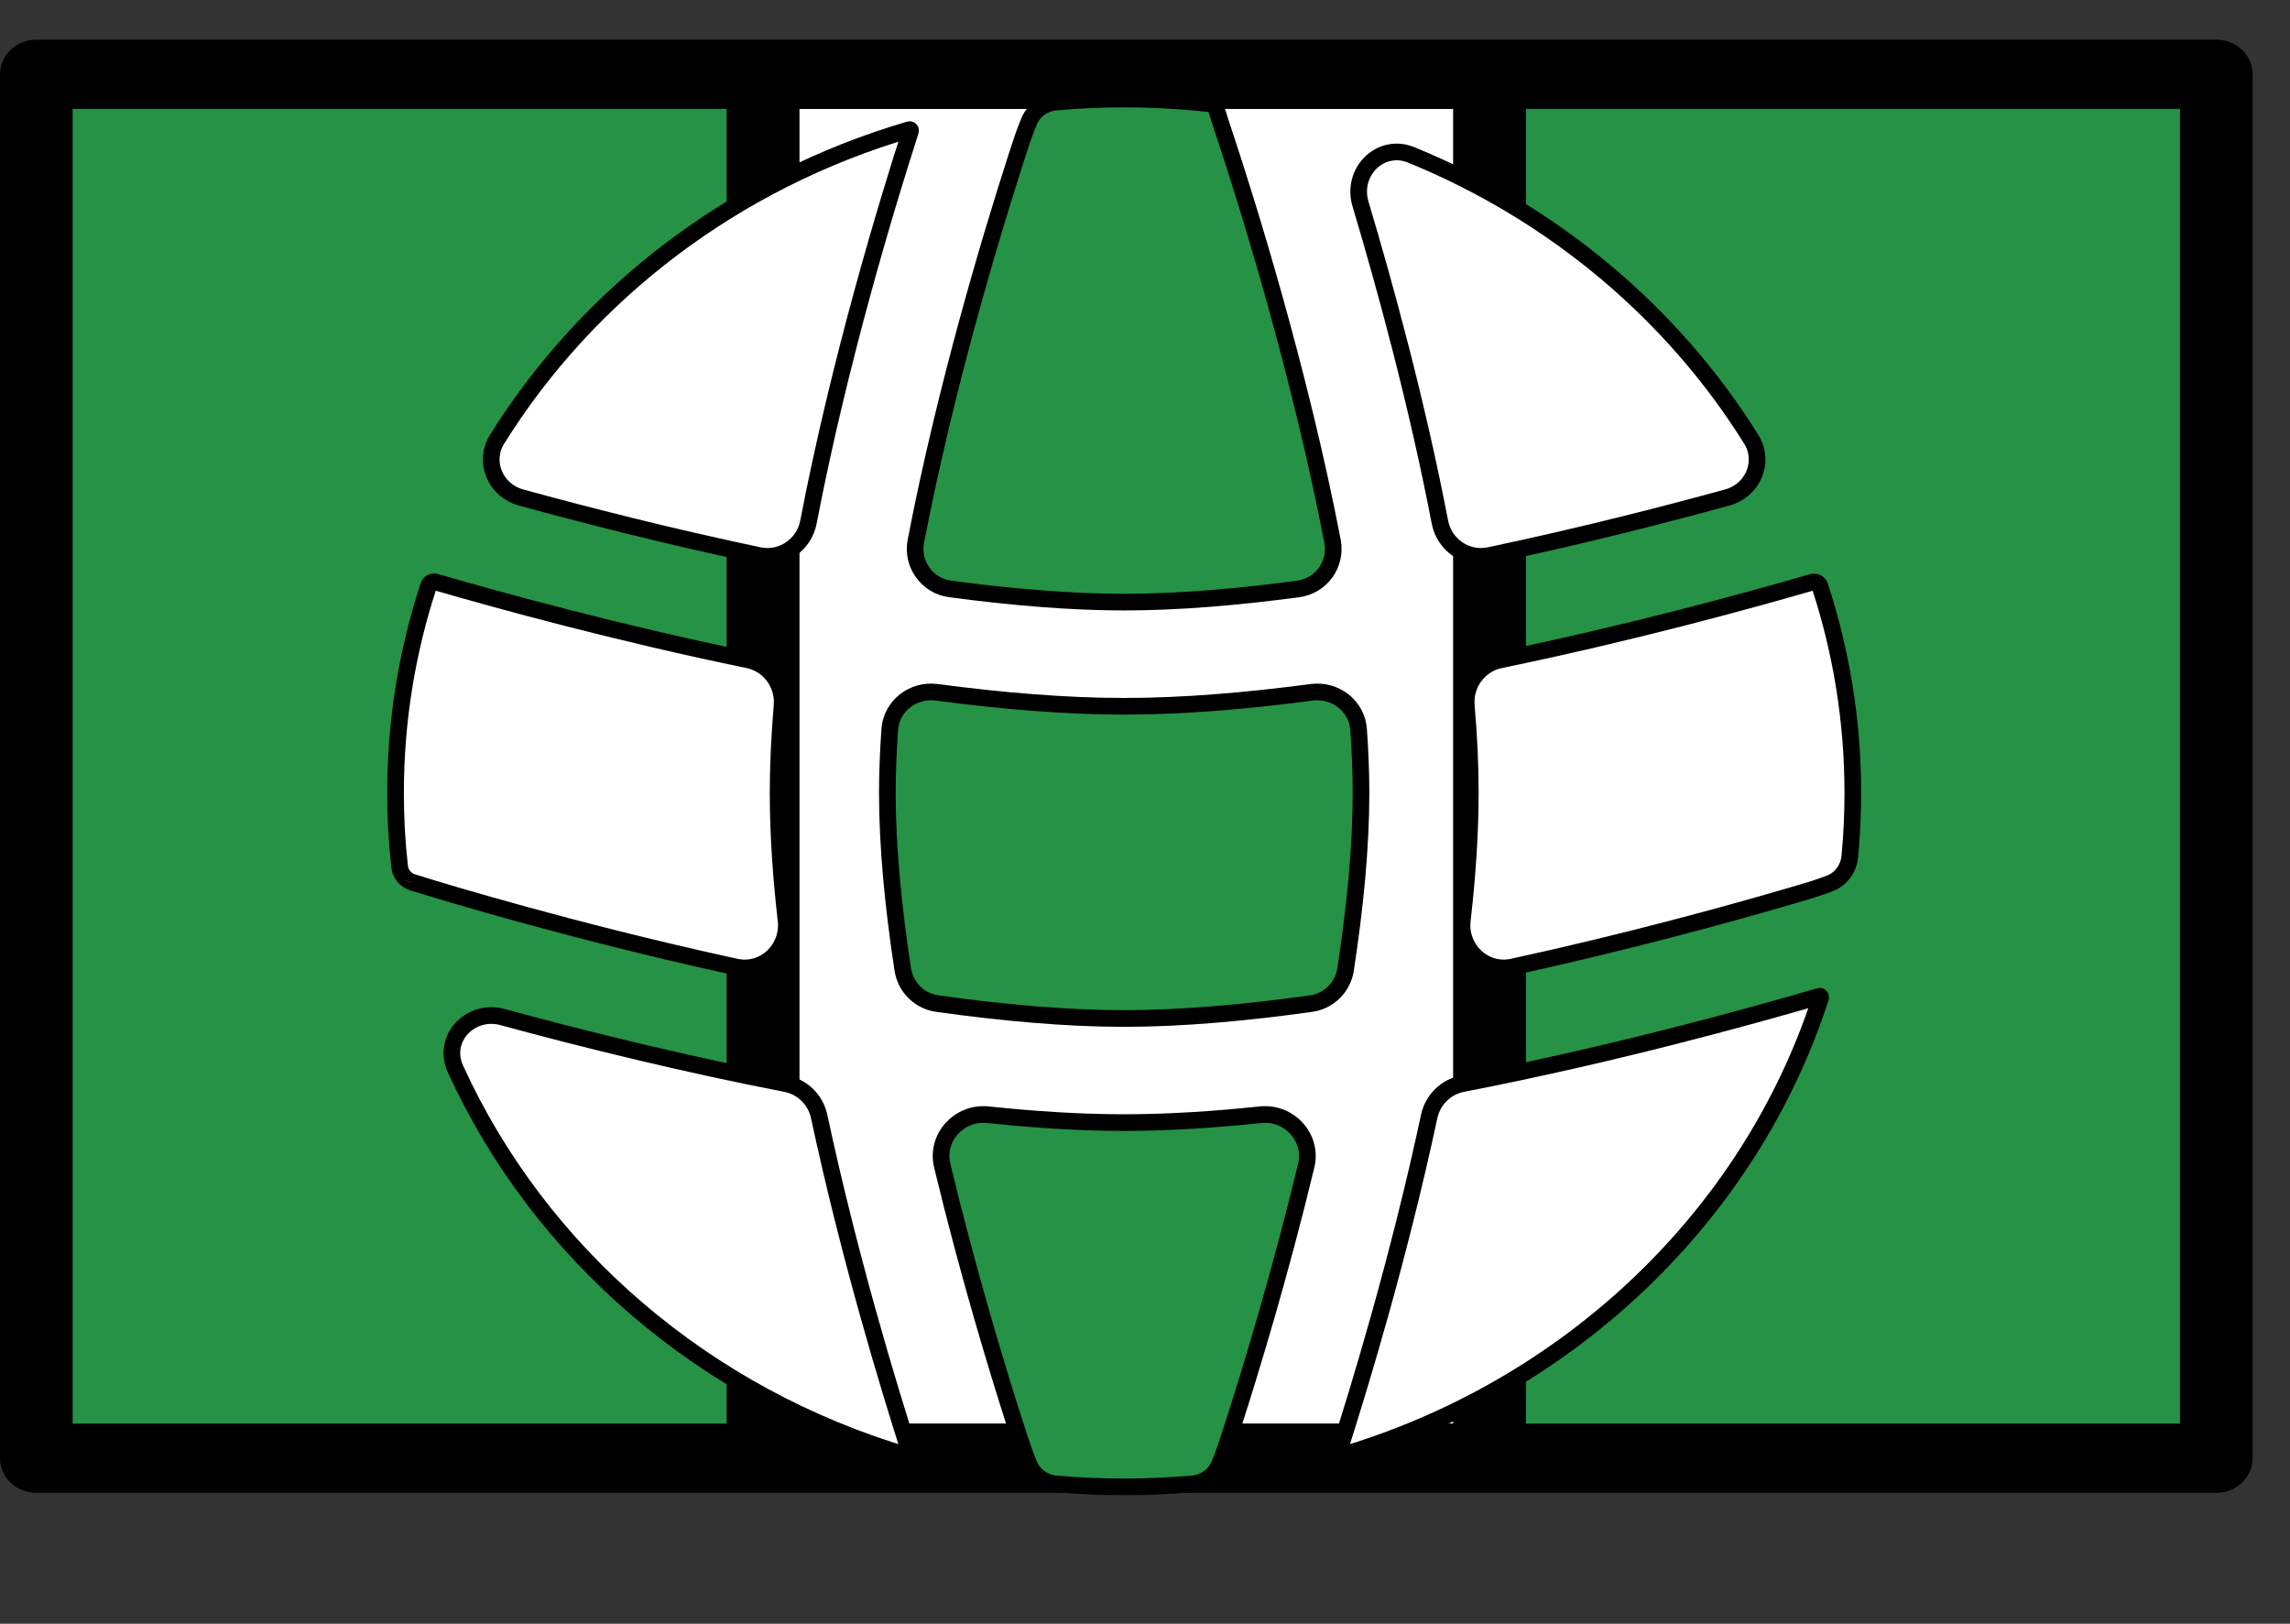 



<svg width="55" height="39" viewBox="0 0 55 39" fill="none" xmlns="http://www.w3.org/2000/svg">
<rect x="0" y="0" width="55" height="39" fill="#333333" stroke="none"/>
<path d="M34.904 34.196V2.617H19.197V5.11C19.197 5.569 18.806 5.941 18.324 5.941V7.603C18.806 7.603 19.197 7.975 19.197 8.434V34.196H34.904V34.196Z" fill="white"/>
<path d="M52.424 2.555H36.582V34.263H52.424V2.555Z" fill="#259245"/>
<path d="M52.356 2.617H36.648V34.196H52.356V2.617Z" fill="#259245"/>
<path d="M1.68 34.263V2.555H17.522V5.112C17.522 5.535 17.883 5.879 18.327 5.879H18.395V7.67H18.327C17.883 7.67 17.522 8.014 17.522 8.436V34.263H1.68V34.263Z" fill="#259245"/>
<path d="M17.453 5.11V2.617H1.746V34.196H17.453V8.434C17.453 7.975 17.844 7.603 18.326 7.603V5.941C17.844 5.941 17.453 5.569 17.453 5.11Z" fill="#259245"/>
<path d="M53.23 0.953H0.873C0.391 0.953 0 1.325 0 1.784V35.025C0 35.484 0.391 35.856 0.873 35.856H53.23C53.712 35.856 54.102 35.484 54.102 35.025V1.784C54.102 1.325 53.712 0.953 53.23 0.953ZM52.357 34.194H36.65V2.615H52.357L52.357 34.194ZM18.325 7.601C17.843 7.601 17.452 7.973 17.452 8.432V34.194H1.745V2.615H17.452V5.108C17.452 5.567 17.843 5.939 18.325 5.939C18.807 5.939 19.198 5.567 19.198 5.108V2.615H34.905V34.194H19.198V8.432C19.198 7.973 18.807 7.601 18.325 7.601Z" fill="black"/>
<path d="M42.061 10.552C42.396 11.089 42.101 11.779 41.491 11.947C39.975 12.364 37.95 12.883 35.769 13.342C35.22 13.457 34.689 13.09 34.583 12.539C34.03 9.665 33.268 6.88 32.676 4.9C32.446 4.132 33.153 3.418 33.896 3.721C37.318 5.12 40.177 7.528 42.061 10.552Z" fill="white" stroke="black" stroke-width="0.4"/>
<path d="M32.004 13C32.109 13.549 31.733 14.072 31.179 14.146C29.717 14.341 28.291 14.462 27 14.462C25.71 14.462 24.284 14.341 22.822 14.146C22.268 14.072 21.891 13.549 21.997 13C22.709 9.299 23.799 5.681 24.38 3.876C24.542 3.373 24.607 3.175 24.718 2.909V2.909C24.828 2.647 25.08 2.476 25.363 2.451C25.902 2.403 26.448 2.379 27 2.379C27.685 2.379 28.361 2.416 29.026 2.489C29.121 2.5 29.199 2.567 29.226 2.659V2.659C29.267 2.797 29.331 2.991 29.438 3.317L29.45 3.351C29.949 4.863 31.211 8.878 32.004 13Z" fill="#259245" stroke="black" stroke-width="0.4"/>
<path d="M18.23 13.342C18.779 13.457 19.311 13.09 19.417 12.539C20.165 8.645 21.298 4.917 21.869 3.143V3.143C21.875 3.125 21.859 3.108 21.841 3.114C17.652 4.343 14.133 7.029 11.938 10.552C11.604 11.089 11.898 11.779 12.508 11.947C14.025 12.364 16.049 12.883 18.23 13.342Z" fill="white" stroke="black" stroke-width="0.4"/>
<path d="M27.001 26.963C28.034 26.963 29.138 26.893 30.272 26.774C30.963 26.701 31.535 27.321 31.372 27.997C30.748 30.59 30.047 32.891 29.621 34.215C29.459 34.719 29.395 34.916 29.283 35.182V35.182C29.173 35.444 28.921 35.615 28.638 35.641C28.099 35.688 27.553 35.712 27.001 35.712C26.448 35.712 25.902 35.688 25.363 35.641C25.08 35.615 24.828 35.444 24.718 35.182V35.182C24.607 34.917 24.542 34.719 24.38 34.215C23.954 32.891 23.254 30.59 22.63 27.997C22.467 27.322 23.038 26.702 23.73 26.774C24.86 26.893 25.965 26.963 27.001 26.963Z" fill="#259245" stroke="black" stroke-width="0.4"/>
<path d="M15.397 25.276C14.159 24.983 13.026 24.689 12.072 24.429C11.299 24.218 10.606 24.944 10.939 25.674C12.958 30.105 16.941 33.537 21.841 34.975C21.859 34.98 21.875 34.964 21.87 34.946V34.946C21.361 33.365 20.406 30.233 19.674 26.815C19.589 26.415 19.273 26.105 18.872 26.028C17.658 25.792 16.482 25.533 15.397 25.276Z" fill="white" stroke="black" stroke-width="0.4"/>
<path d="M43.697 23.93C42.032 24.416 38.73 25.33 35.128 26.027C34.727 26.105 34.411 26.415 34.326 26.814C33.594 30.233 32.639 33.365 32.13 34.946V34.946C32.125 34.964 32.141 34.98 32.159 34.975C37.674 33.357 42.027 29.213 43.727 23.961C43.733 23.942 43.716 23.925 43.697 23.93V23.93Z" fill="white" stroke="black" stroke-width="0.4"/>
<path d="M10.465 13.98C10.393 13.958 10.317 13.998 10.294 14.069C9.778 15.641 9.5 17.313 9.5 19.047C9.5 19.645 9.533 20.235 9.598 20.817C9.617 20.992 9.74 21.139 9.908 21.192V21.192L9.91 21.193L9.913 21.194L9.915 21.194C10.003 21.222 12.605 22.04 16.031 22.852C16.564 22.978 17.113 23.104 17.674 23.226C18.351 23.372 18.958 22.793 18.879 22.105C18.758 21.046 18.688 20.014 18.688 19.047C18.688 18.375 18.722 17.672 18.783 16.95C18.827 16.43 18.479 15.954 17.968 15.849C14.842 15.205 12.037 14.436 10.477 13.983L10.465 13.98V13.98Z" fill="white" stroke="black" stroke-width="0.4"/>
<path d="M9.684 21.148C9.744 21.156 9.794 21.164 9.811 21.167C9.825 21.171 9.848 21.176 9.856 21.179L9.874 21.183L9.884 21.186L9.894 21.189L9.902 21.192C9.898 21.19 9.8 21.167 9.684 21.148Z" fill="#BFBFBF"/>
<path d="M36.033 15.849C35.521 15.954 35.173 16.43 35.217 16.95C35.279 17.672 35.313 18.375 35.313 19.047C35.313 20.014 35.242 21.046 35.121 22.105C35.042 22.793 35.65 23.372 36.327 23.225C39.079 22.627 41.525 21.952 42.928 21.542C43.457 21.388 43.665 21.326 43.943 21.22V21.22C44.217 21.116 44.401 20.861 44.428 20.57C44.476 20.068 44.5 19.56 44.5 19.047C44.5 17.318 44.224 15.65 43.711 14.082C43.685 14.003 43.602 13.96 43.523 13.984V13.984C41.962 14.436 39.158 15.205 36.033 15.849Z" fill="white" stroke="black" stroke-width="0.4"/>
<path d="M31.502 16.628C32.067 16.553 32.59 16.953 32.63 17.522C32.667 18.047 32.688 18.557 32.688 19.047C32.688 20.353 32.545 21.805 32.317 23.289C32.251 23.714 31.914 24.046 31.488 24.105C29.918 24.325 28.381 24.463 27 24.463C25.624 24.463 24.088 24.326 22.512 24.105C22.085 24.045 21.749 23.714 21.683 23.288C21.456 21.804 21.312 20.353 21.312 19.047C21.312 18.557 21.333 18.047 21.37 17.522C21.41 16.953 21.933 16.553 22.498 16.628C24.06 16.835 25.595 16.964 27 16.964C28.405 16.964 29.94 16.835 31.502 16.628Z" fill="#259245" stroke="black" stroke-width="0.4"/>
</svg>
